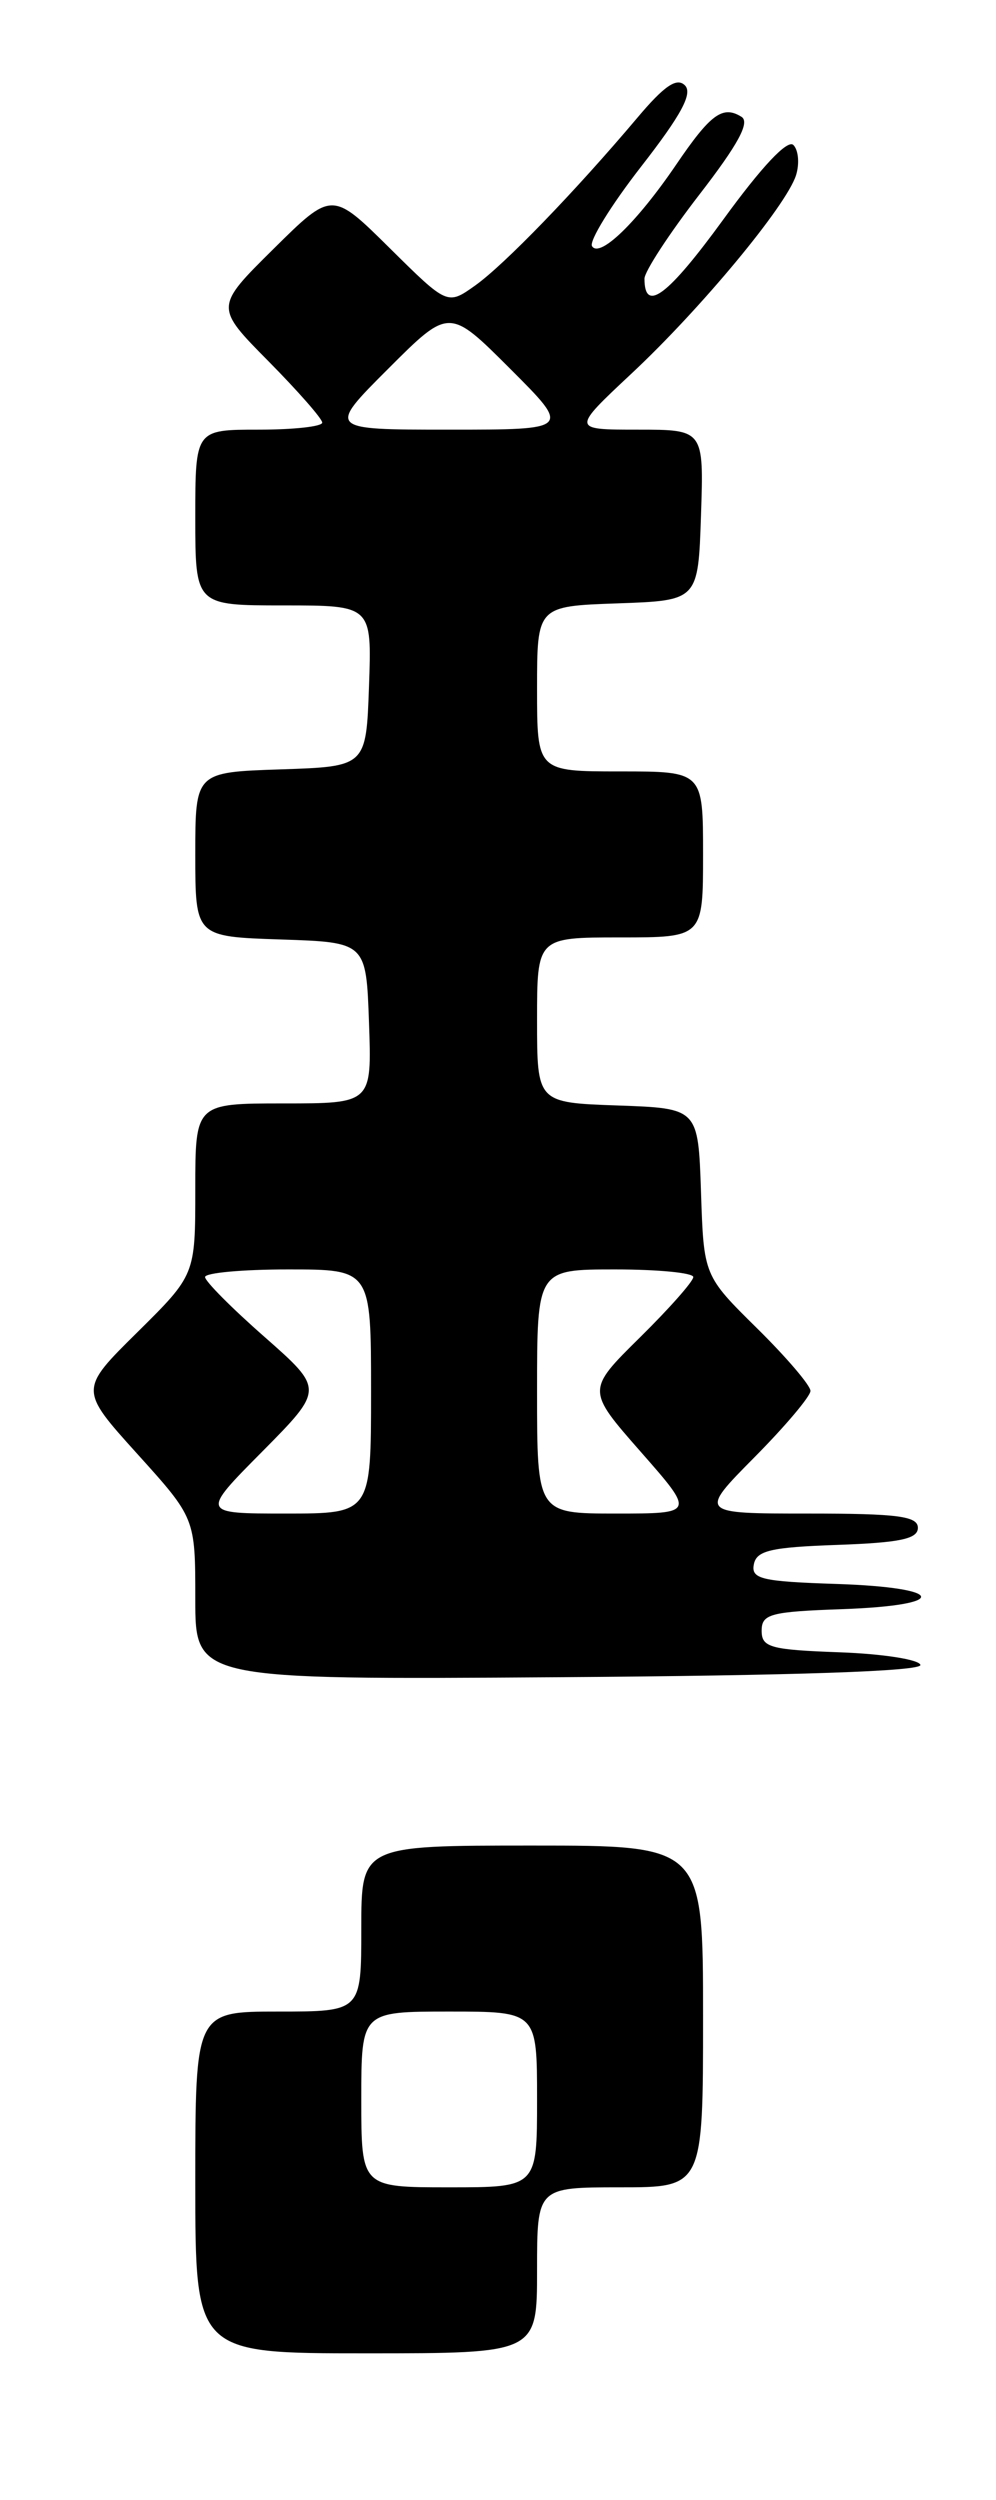 <?xml version="1.0" encoding="UTF-8" standalone="no"?>
<!DOCTYPE svg PUBLIC "-//W3C//DTD SVG 1.1//EN" "http://www.w3.org/Graphics/SVG/1.1/DTD/svg11.dtd" >
<svg xmlns="http://www.w3.org/2000/svg" xmlns:xlink="http://www.w3.org/1999/xlink" version="1.1" viewBox="0 0 102 256">
 <g >
 <path fill="currentColor"
d=" M 55.00 232.50 C 55.00 224.00 55.00 224.00 63.50 224.00 C 72.00 224.00 72.00 224.00 72.00 206.50 C 72.00 189.00 72.00 189.00 54.50 189.00 C 37.00 189.00 37.00 189.00 37.00 197.50 C 37.00 206.00 37.00 206.00 28.50 206.00 C 20.00 206.00 20.00 206.00 20.00 223.50 C 20.00 241.00 20.00 241.00 37.50 241.00 C 55.00 241.00 55.00 241.00 55.00 232.50 Z  M 94.26 170.50 C 94.12 169.95 90.41 169.37 86.01 169.21 C 78.88 168.95 78.00 168.71 78.00 167.00 C 78.00 165.29 78.88 165.05 86.25 164.79 C 97.31 164.40 96.91 162.58 85.68 162.21 C 77.99 161.96 76.91 161.70 77.20 160.21 C 77.47 158.79 78.92 158.45 85.76 158.21 C 92.18 157.98 94.00 157.60 94.00 156.46 C 94.00 155.27 91.95 155.00 82.78 155.00 C 71.56 155.00 71.56 155.00 77.28 149.22 C 80.43 146.04 83.00 142.99 83.00 142.44 C 83.00 141.88 80.54 139.00 77.54 136.04 C 72.07 130.64 72.07 130.64 71.79 122.07 C 71.50 113.50 71.50 113.50 63.25 113.21 C 55.00 112.92 55.00 112.92 55.00 104.46 C 55.00 96.00 55.00 96.00 63.50 96.00 C 72.00 96.00 72.00 96.00 72.00 87.50 C 72.00 79.00 72.00 79.00 63.50 79.00 C 55.00 79.00 55.00 79.00 55.00 70.54 C 55.00 62.08 55.00 62.08 63.25 61.79 C 71.50 61.50 71.50 61.50 71.79 52.75 C 72.08 44.00 72.08 44.00 65.31 44.00 C 58.54 44.00 58.54 44.00 64.68 38.25 C 71.80 31.59 80.53 21.06 81.52 17.95 C 81.89 16.77 81.77 15.37 81.25 14.85 C 80.65 14.25 78.00 17.07 74.08 22.47 C 68.39 30.29 66.00 32.10 66.00 28.54 C 66.00 27.81 68.52 23.95 71.59 19.97 C 75.61 14.77 76.83 12.51 75.93 11.96 C 74.01 10.77 72.77 11.67 69.24 16.87 C 65.24 22.75 61.41 26.47 60.63 25.21 C 60.31 24.70 62.57 21.03 65.65 17.07 C 69.79 11.75 70.96 9.56 70.14 8.74 C 69.31 7.91 68.03 8.78 65.27 12.06 C 58.90 19.61 51.64 27.12 48.66 29.24 C 45.82 31.26 45.82 31.26 39.91 25.41 C 34.00 19.56 34.00 19.56 28.00 25.50 C 22.00 31.44 22.00 31.44 27.50 37.00 C 30.52 40.06 33.00 42.88 33.00 43.28 C 33.00 43.68 30.08 44.00 26.50 44.00 C 20.00 44.00 20.00 44.00 20.00 53.00 C 20.00 62.00 20.00 62.00 29.04 62.00 C 38.08 62.00 38.08 62.00 37.79 70.25 C 37.50 78.50 37.50 78.50 28.75 78.79 C 20.00 79.08 20.00 79.08 20.00 87.50 C 20.00 95.92 20.00 95.92 28.75 96.21 C 37.50 96.50 37.50 96.50 37.79 104.75 C 38.08 113.00 38.08 113.00 29.04 113.00 C 20.00 113.00 20.00 113.00 20.00 121.78 C 20.00 130.56 20.00 130.56 14.06 136.44 C 8.12 142.31 8.12 142.31 14.06 148.89 C 20.00 155.47 20.00 155.47 20.00 163.75 C 20.00 172.02 20.00 172.02 57.25 171.76 C 81.45 171.59 94.41 171.15 94.26 170.50 Z  M 37.00 215.00 C 37.00 206.00 37.00 206.00 46.00 206.00 C 55.00 206.00 55.00 206.00 55.00 215.00 C 55.00 224.00 55.00 224.00 46.00 224.00 C 37.00 224.00 37.00 224.00 37.00 215.00 Z  M 26.87 148.64 C 33.17 142.27 33.17 142.27 27.09 136.91 C 23.74 133.97 21.00 131.21 21.00 130.78 C 21.00 130.35 24.82 130.00 29.50 130.00 C 38.00 130.00 38.00 130.00 38.00 142.50 C 38.00 155.00 38.00 155.00 29.28 155.00 C 20.56 155.00 20.56 155.00 26.87 148.64 Z  M 55.00 142.50 C 55.00 130.00 55.00 130.00 63.00 130.00 C 67.40 130.00 71.00 130.35 71.00 130.78 C 71.00 131.22 68.54 134.00 65.54 136.96 C 60.07 142.36 60.07 142.36 65.62 148.68 C 71.17 155.00 71.17 155.00 63.08 155.00 C 55.00 155.00 55.00 155.00 55.00 142.50 Z  M 39.76 37.76 C 46.00 31.52 46.00 31.52 52.24 37.76 C 58.48 44.00 58.48 44.00 46.00 44.00 C 33.52 44.00 33.52 44.00 39.76 37.76 Z "/>
</g>
</svg>